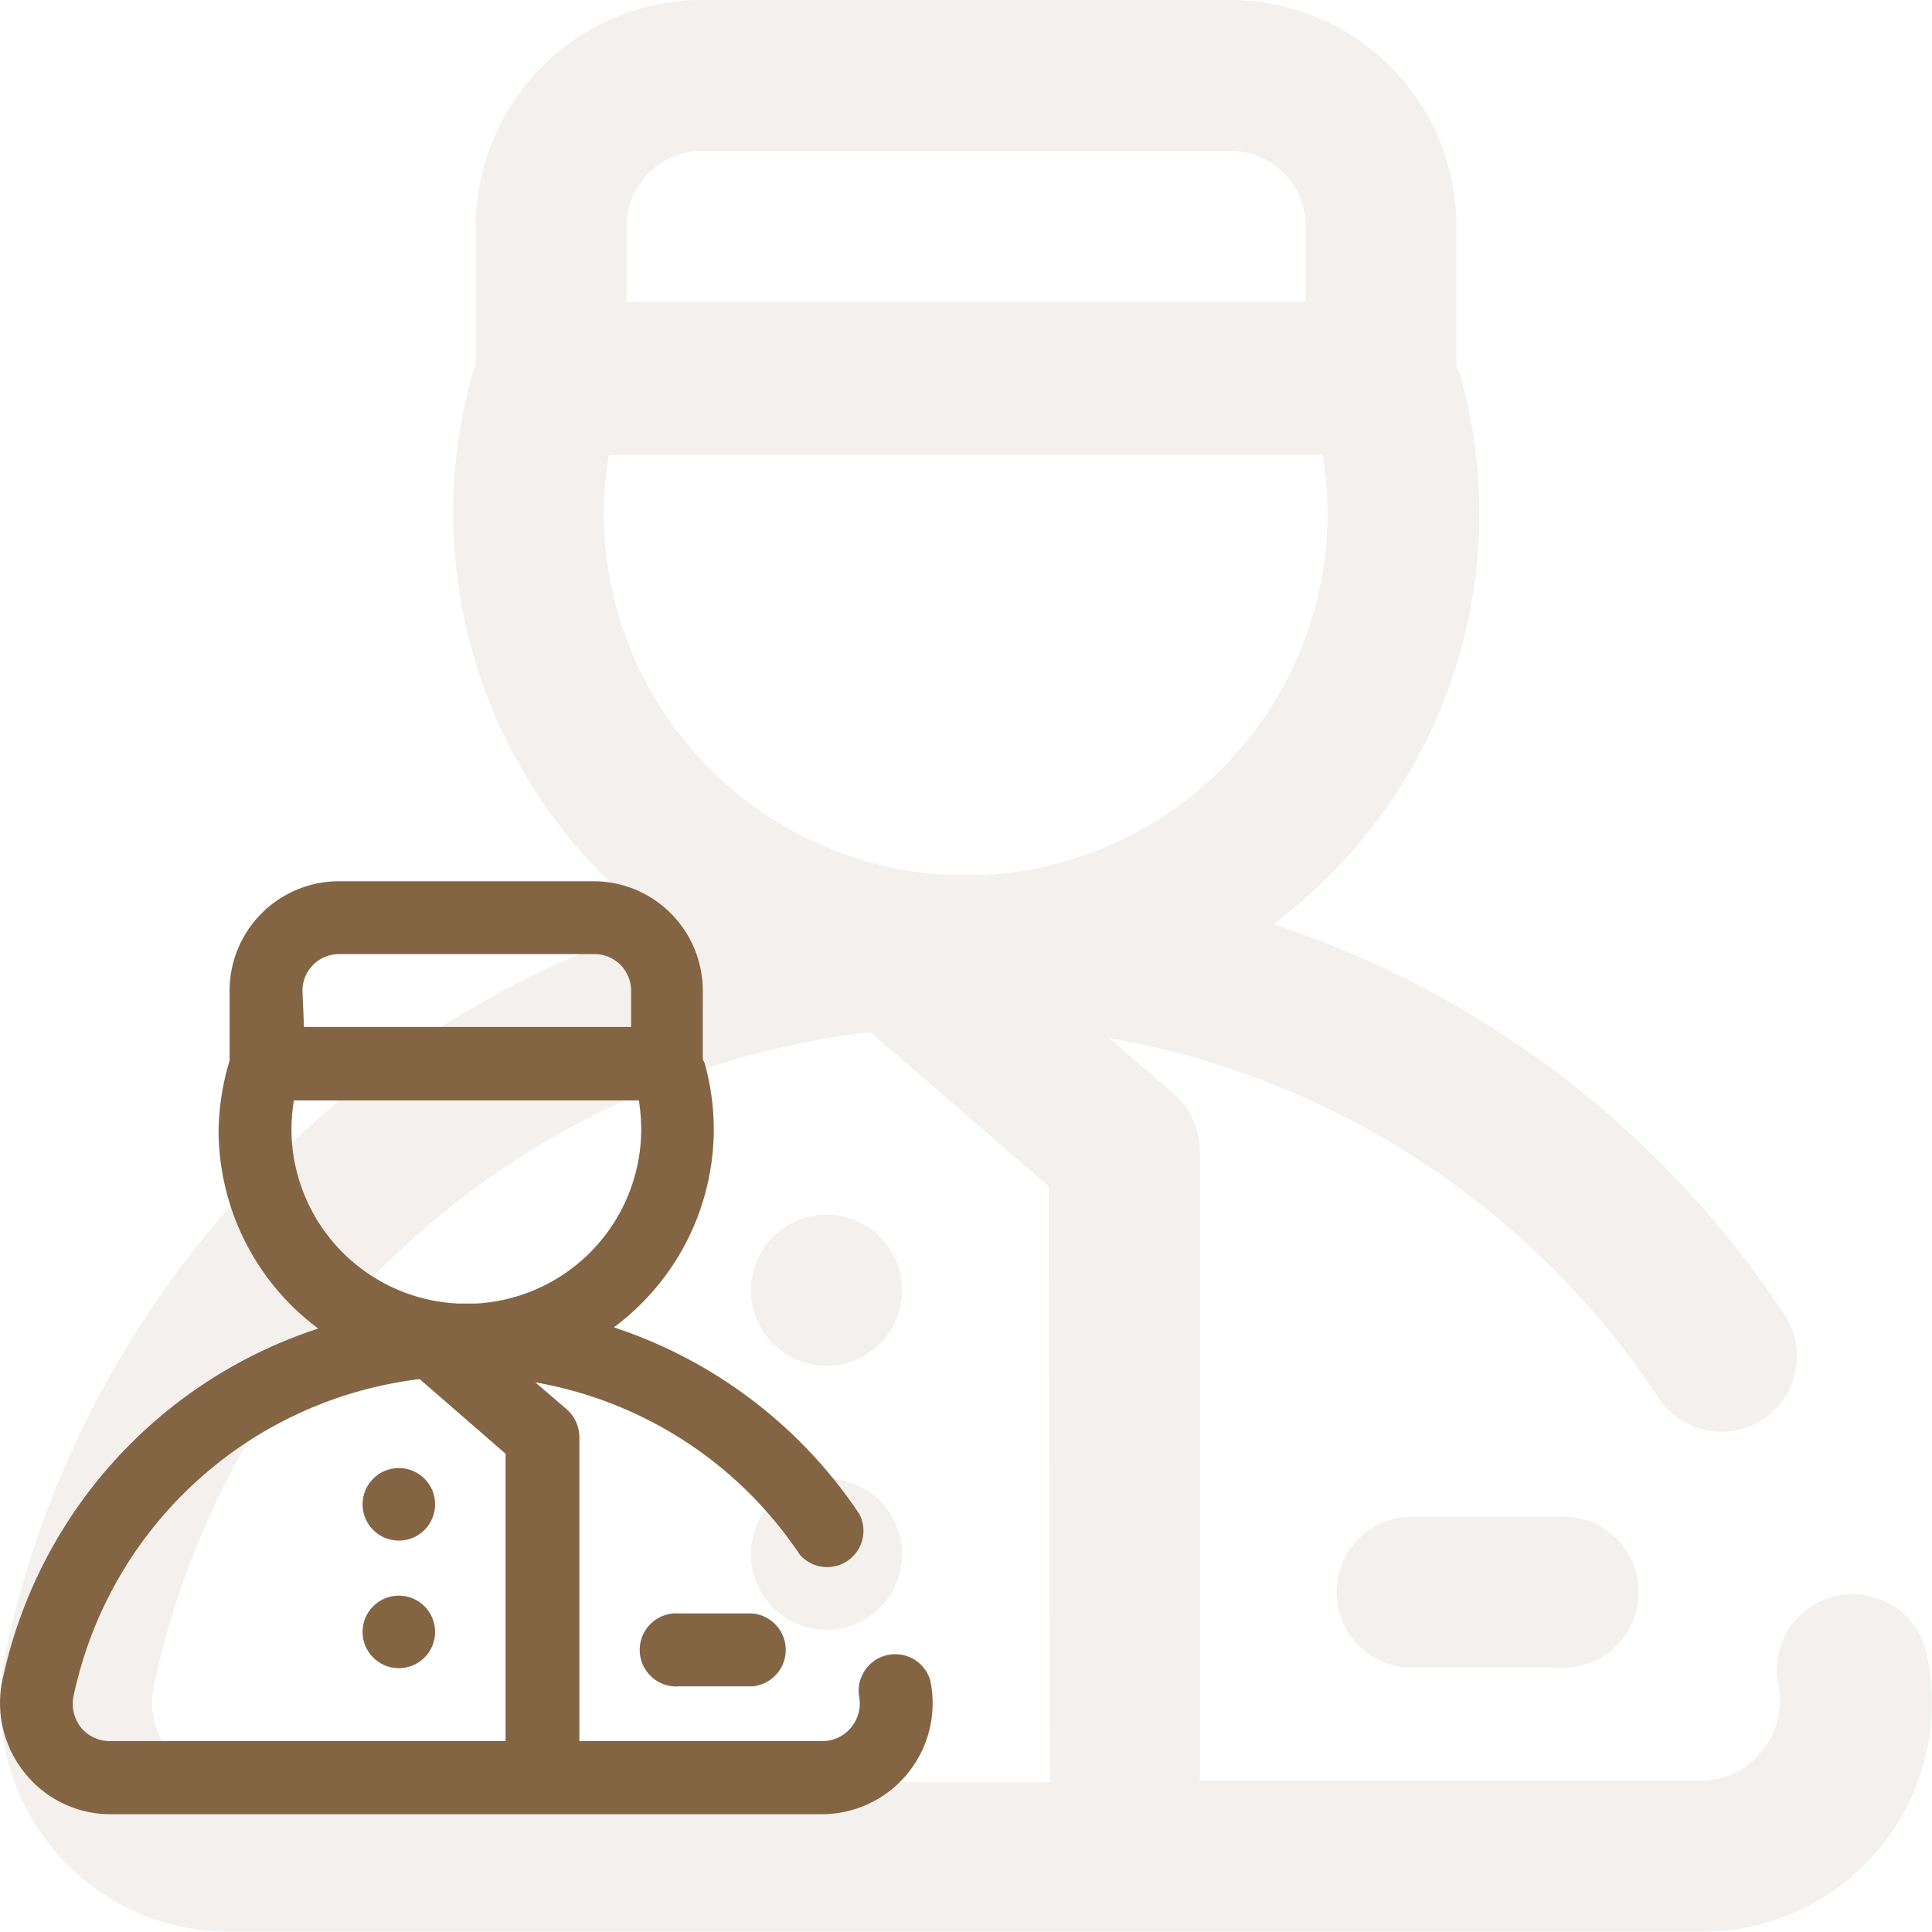 <svg xmlns="http://www.w3.org/2000/svg" viewBox="0 0 64.96 64.95"><defs><style>.cls-rservice{fill:#836544;}.cls-2{opacity:0.1;}</style></defs><title>room-service</title><g id="Capa_2" data-name="Capa 2"><g id="Capa_1-2" data-name="Capa 1"><circle class="cls-rservice" cx="13.41" cy="54.87" r="1.22"></circle><circle class="cls-rservice" cx="13.41" cy="50.58" r="1.22"></circle><path class="cls-rservice" d="M22.85,54.25a1.23,1.23,0,1,0,0,2.45H25.3a1.23,1.23,0,0,0,0-2.45Z"></path><path class="cls-rservice" d="M31.28,56.5a1.23,1.23,0,0,0-2.4.5,1.28,1.28,0,0,1-.26,1.08,1.24,1.24,0,0,1-1,.46H19.48V48.31a1.26,1.26,0,0,0-.43-.93L18,46.48a13.48,13.48,0,0,1,8.89,5.79,1.22,1.22,0,0,0,2-1.37,15.9,15.9,0,0,0-8.25-6.27A8.31,8.31,0,0,0,24,38a8.19,8.19,0,0,0-.28-2.15.92.92,0,0,0-.09-.23V33.31A3.68,3.68,0,0,0,20,29.63H11.39a3.68,3.68,0,0,0-3.67,3.68v2.22a1.12,1.12,0,0,0,0,.13A8.51,8.51,0,0,0,7.35,38a8.32,8.32,0,0,0,3.35,6.67A15.9,15.9,0,0,0,.08,56.5a3.73,3.73,0,0,0,.76,3.12A3.68,3.68,0,0,0,3.72,61H27.64a3.73,3.73,0,0,0,3.64-4.49ZM10.17,33.31a1.23,1.23,0,0,1,1.22-1.23H20a1.23,1.23,0,0,1,1.22,1.23v1.22h-11ZM9.8,38a6.37,6.37,0,0,1,.08-1h11.6a6.37,6.37,0,0,1,.08,1A5.88,5.88,0,0,1,16,43.83h-.58A5.88,5.88,0,0,1,9.8,38ZM17,58.54H3.72a1.24,1.24,0,0,1-1-.46A1.28,1.28,0,0,1,2.48,57,13.55,13.55,0,0,1,14.11,46.37L17,48.88Z"></path><g class="cls-2"><circle class="cls-rservice" cx="27.79" cy="52.26" r="2.54"></circle><circle class="cls-rservice" cx="27.79" cy="43.38" r="2.54"></circle><path class="cls-rservice" d="M47.32,51a2.54,2.54,0,0,0,0,5.07H52.4a2.54,2.54,0,1,0,0-5.07Z"></path><path class="cls-rservice" d="M64.79,55.65a2.53,2.53,0,0,0-5,1,2.68,2.68,0,0,1-.54,2.22,2.58,2.58,0,0,1-2,1H40.34V38.69a2.53,2.53,0,0,0-.89-1.92L37.29,34.9a27.92,27.92,0,0,1,18.41,12,2.54,2.54,0,1,0,4.21-2.83,33,33,0,0,0-17.1-13,17.21,17.21,0,0,0,6.34-18.27,2.07,2.07,0,0,0-.18-.47V7.61A7.61,7.61,0,0,0,41.36,0H23.6A7.62,7.62,0,0,0,16,7.61v4.61c0,.09-.07.18-.09.27a17.05,17.05,0,0,0-.67,4.76,17.25,17.25,0,0,0,6.93,13.82,33,33,0,0,0-22,24.58,7.74,7.74,0,0,0,1.57,6.46,7.65,7.65,0,0,0,6,2.84H57.26a7.71,7.71,0,0,0,7.53-9.3Zm-43.72-48A2.54,2.54,0,0,1,23.6,5.07H41.36A2.54,2.54,0,0,1,43.9,7.61v2.54H21.07Zm-.77,9.64a12.54,12.54,0,0,1,.17-2h24a12.54,12.54,0,0,1,.17,2A12.2,12.2,0,0,1,33.09,29.42h-1.2A12.2,12.2,0,0,1,20.3,17.25Zm15,42.63H7.71a2.56,2.56,0,0,1-2-1,2.65,2.65,0,0,1-.54-2.22,28,28,0,0,1,24.09-22l6,5.18Z"></path></g></g></g></svg>